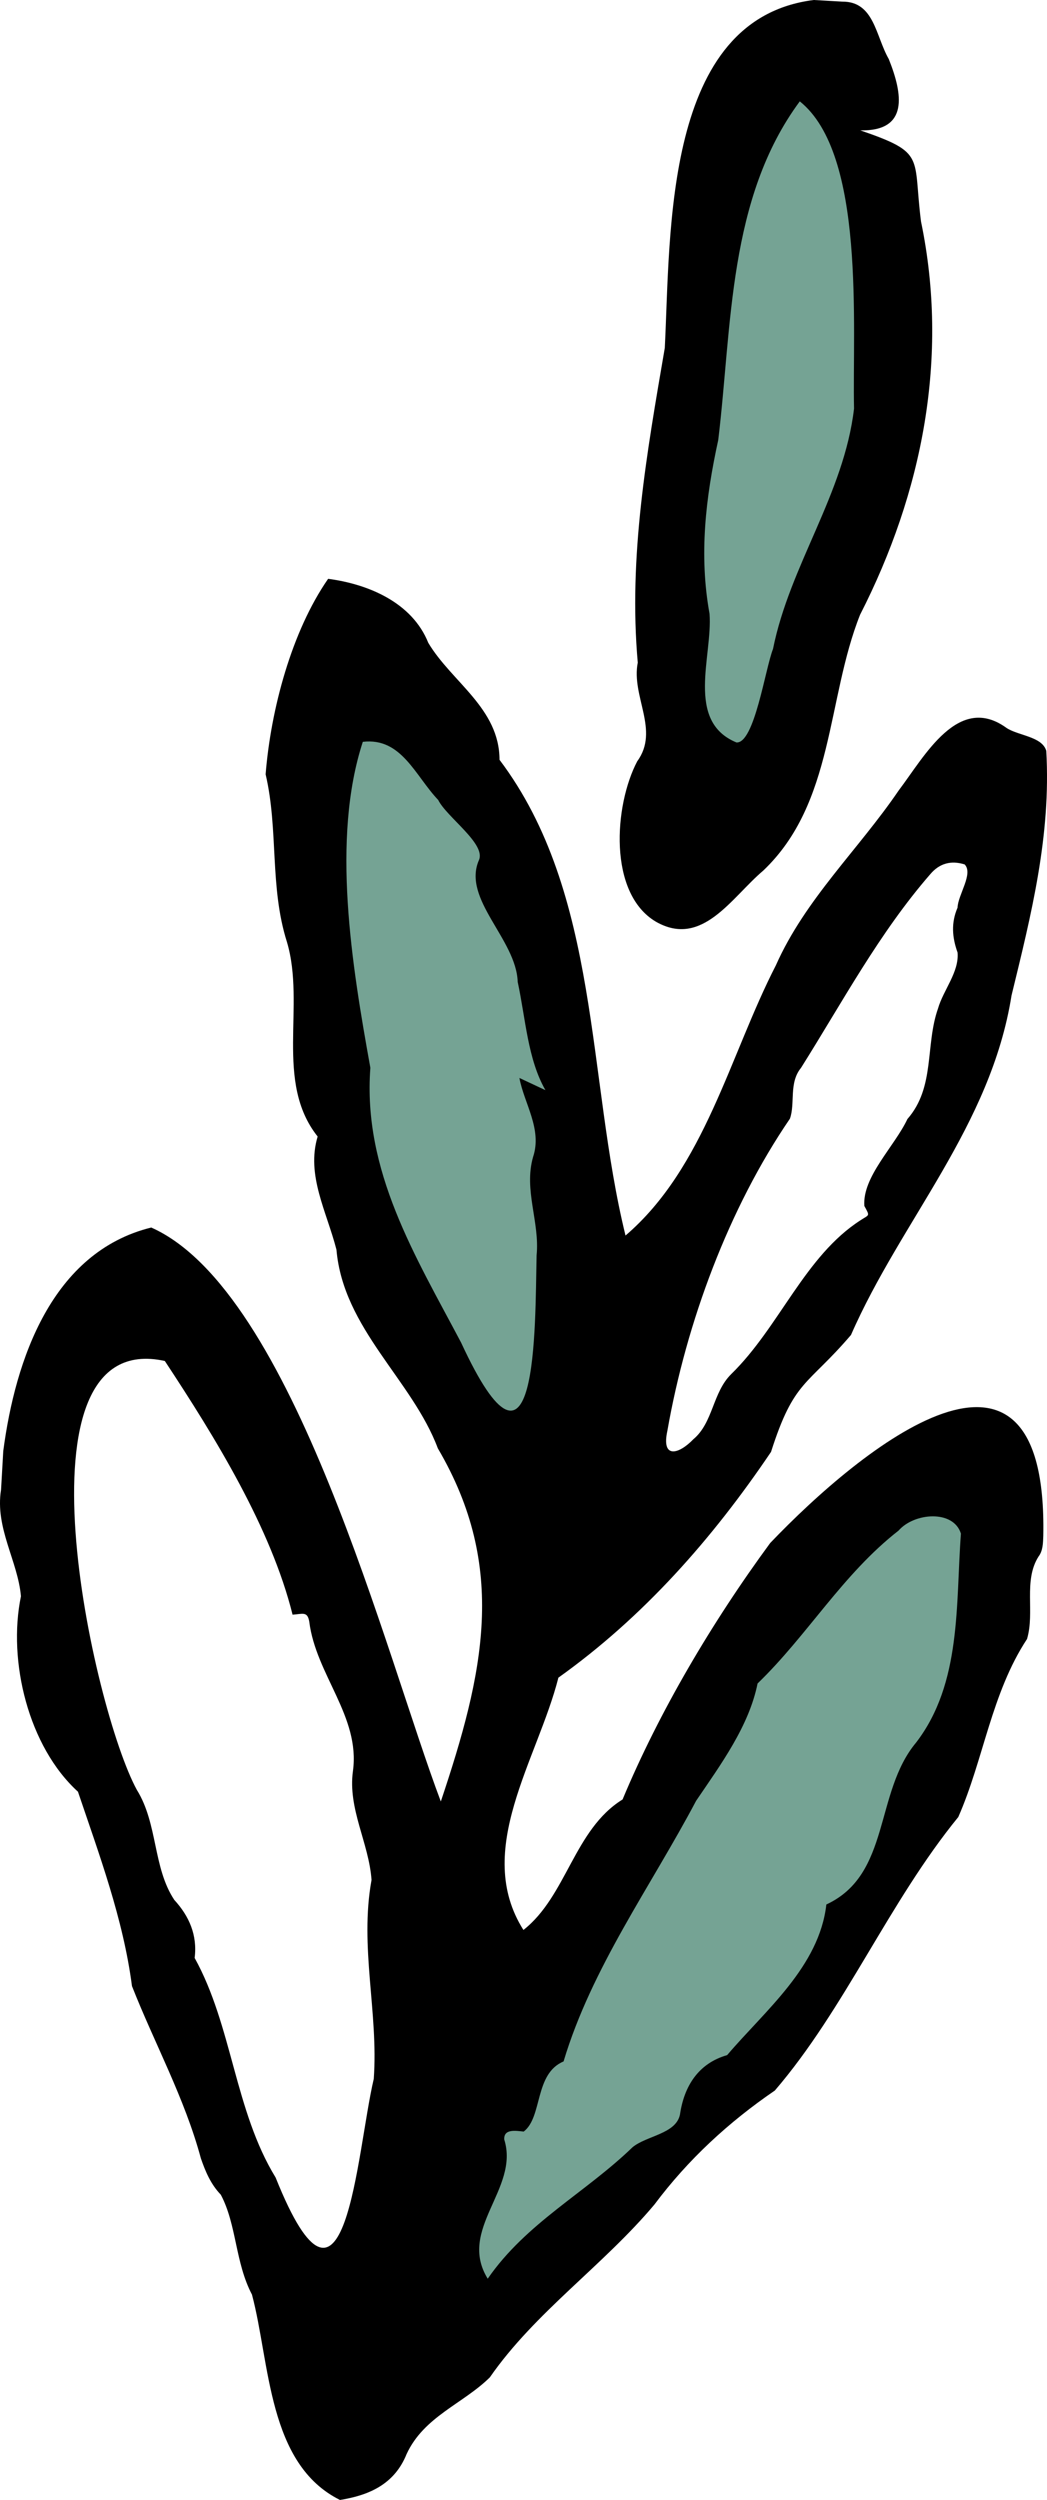 <svg width="57" height="136" viewBox="0 0 57 136" fill="none" xmlns="http://www.w3.org/2000/svg">
<path d="M17.864 31.488C20.065 31.778 22.44 32.782 23.317 34.972C24.59 37.105 27.189 38.525 27.195 41.334C32.687 48.611 31.942 58.626 34.054 67.214C38.368 63.524 39.721 57.411 42.239 52.516C43.839 48.914 46.736 46.217 48.923 43.006C50.34 41.136 52.172 37.696 54.797 39.601C55.444 40.027 56.738 40.064 56.96 40.847C57.224 45.463 56.143 49.751 55.069 54.154C53.941 61.258 49.058 66.388 46.329 72.623C43.933 75.425 43.233 75.05 41.976 78.984C38.777 83.722 35.02 87.972 30.4 91.266C29.266 95.731 25.752 100.653 28.496 104.992C30.848 103.147 31.253 99.525 33.894 97.892C35.881 93.131 38.76 88.255 41.931 83.941C46.886 78.755 57.056 70.479 56.798 83.559C56.782 83.948 56.781 84.363 56.537 84.68C55.704 85.998 56.346 87.7 55.913 89.163C53.971 92.113 53.548 95.723 52.171 98.847C48.388 103.481 45.993 109.295 42.184 113.726C39.67 115.444 37.457 117.483 35.629 119.927C32.844 123.244 29.13 125.783 26.667 129.331C25.205 130.772 23.081 131.459 22.136 133.503C21.477 135.141 20.103 135.744 18.509 136C14.563 134.041 14.706 128.531 13.717 124.826C12.799 123.088 12.887 121.019 12.021 119.394C11.476 118.827 11.186 118.14 10.936 117.417C10.053 114.139 8.408 111.155 7.185 108.046C6.71 104.388 5.393 100.873 4.244 97.47C1.558 95.028 0.409 90.383 1.14 86.838C0.974 84.927 -0.28 83.123 0.057 81.046L0.178 78.933C0.834 73.958 2.826 68.115 8.234 66.778C16.001 70.23 21.023 90.142 23.999 98.002C26.33 91.049 27.658 85.289 23.837 78.793C22.442 75.068 18.689 72.289 18.317 67.983C17.777 65.887 16.663 63.933 17.293 61.828C14.927 58.847 16.647 54.715 15.624 51.254C14.668 48.242 15.17 45.155 14.461 42.123C14.743 38.592 15.875 34.352 17.864 31.488ZM8.973 74.038C0.42 72.163 5.074 93.017 7.449 97.369C8.6 99.218 8.318 101.596 9.49 103.358C10.296 104.236 10.755 105.275 10.596 106.513C12.643 110.201 12.774 114.822 15.005 118.459C18.837 128.029 19.401 117.098 20.348 113.095C20.607 109.47 19.564 105.922 20.227 102.27C20.083 100.251 18.928 98.405 19.215 96.344C19.621 93.381 17.194 91.106 16.836 88.214C16.735 87.644 16.479 87.802 15.928 87.84C14.755 83.129 11.731 78.217 8.973 74.038ZM52.517 47.026C51.774 46.793 51.145 46.968 50.649 47.553C47.864 50.752 45.859 54.52 43.608 58.093C42.936 58.91 43.302 60.032 43.004 60.858C39.679 65.724 37.37 71.923 36.333 77.836C35.997 79.375 36.945 79.129 37.751 78.293C38.828 77.391 38.792 75.754 39.806 74.755C42.438 72.187 43.812 68.324 46.863 66.373C47.325 66.069 47.372 66.18 47.056 65.606C46.941 64.019 48.698 62.368 49.401 60.877C50.921 59.139 50.361 56.871 51.065 54.869C51.355 53.855 52.224 52.882 52.131 51.818C51.833 50.99 51.775 50.199 52.13 49.377C52.152 48.677 53.004 47.528 52.517 47.026Z" fill="black"/>
<path d="M45.846 0.088C47.597 0.072 47.664 1.952 48.385 3.211C49.147 5.113 49.49 7.144 46.839 7.093C50.44 8.33 49.686 8.488 50.141 12.05C51.676 19.43 50.221 26.796 46.823 33.444C44.996 38.035 45.421 43.682 41.554 47.36C39.826 48.818 38.231 51.579 35.712 50.144C33.1 48.605 33.427 43.816 34.692 41.414C35.925 39.726 34.355 37.882 34.721 36.047C34.206 30.268 35.214 24.633 36.192 18.929C36.514 12.59 36.124 1.027 44.302 0L45.846 0.088Z" fill="black"/>
<path d="M26.552 123.964C24.89 121.271 28.292 119.075 27.453 116.396C27.41 115.784 28.113 115.921 28.511 115.959C29.547 115.167 29.081 112.816 30.681 112.144C32.21 107.042 35.422 102.643 37.898 97.964C39.249 95.977 40.776 93.902 41.243 91.583C43.963 88.958 45.87 85.643 48.919 83.265C49.77 82.289 51.906 82.119 52.314 83.43C52.026 87.28 52.36 91.564 49.874 94.797C47.595 97.521 48.505 101.977 44.988 103.605C44.603 106.996 41.647 109.378 39.587 111.8C38.021 112.247 37.244 113.489 37.02 115.026C36.808 116.089 35.208 116.177 34.438 116.81C31.86 119.3 28.654 120.923 26.552 123.964Z" fill="#75A394"/>
<path d="M29.695 59.307C29.221 59.085 28.748 58.863 28.277 58.642C28.529 60.02 29.529 61.424 29.021 62.941C28.505 64.745 29.394 66.486 29.213 68.293C29.126 72.271 29.276 82.05 25.103 73.039C22.617 68.335 19.741 63.707 20.163 58.089C19.149 52.48 18.029 45.634 19.752 40.356C21.861 40.109 22.601 42.203 23.856 43.519C24.32 44.455 26.481 45.913 26.071 46.798C25.15 48.92 28.11 51.099 28.184 53.415C28.619 55.438 28.727 57.622 29.695 59.307Z" fill="#75A394"/>
<path d="M43.541 5.514C47.136 8.386 46.396 17.761 46.495 22.228C45.948 26.884 42.998 30.749 42.084 35.304C41.66 36.373 41.075 40.451 40.094 40.391C37.298 39.238 38.803 35.688 38.628 33.389C38.048 30.19 38.414 27.089 39.102 23.936C39.852 17.75 39.63 10.796 43.541 5.514Z" fill="#75A394"/>
</svg>
